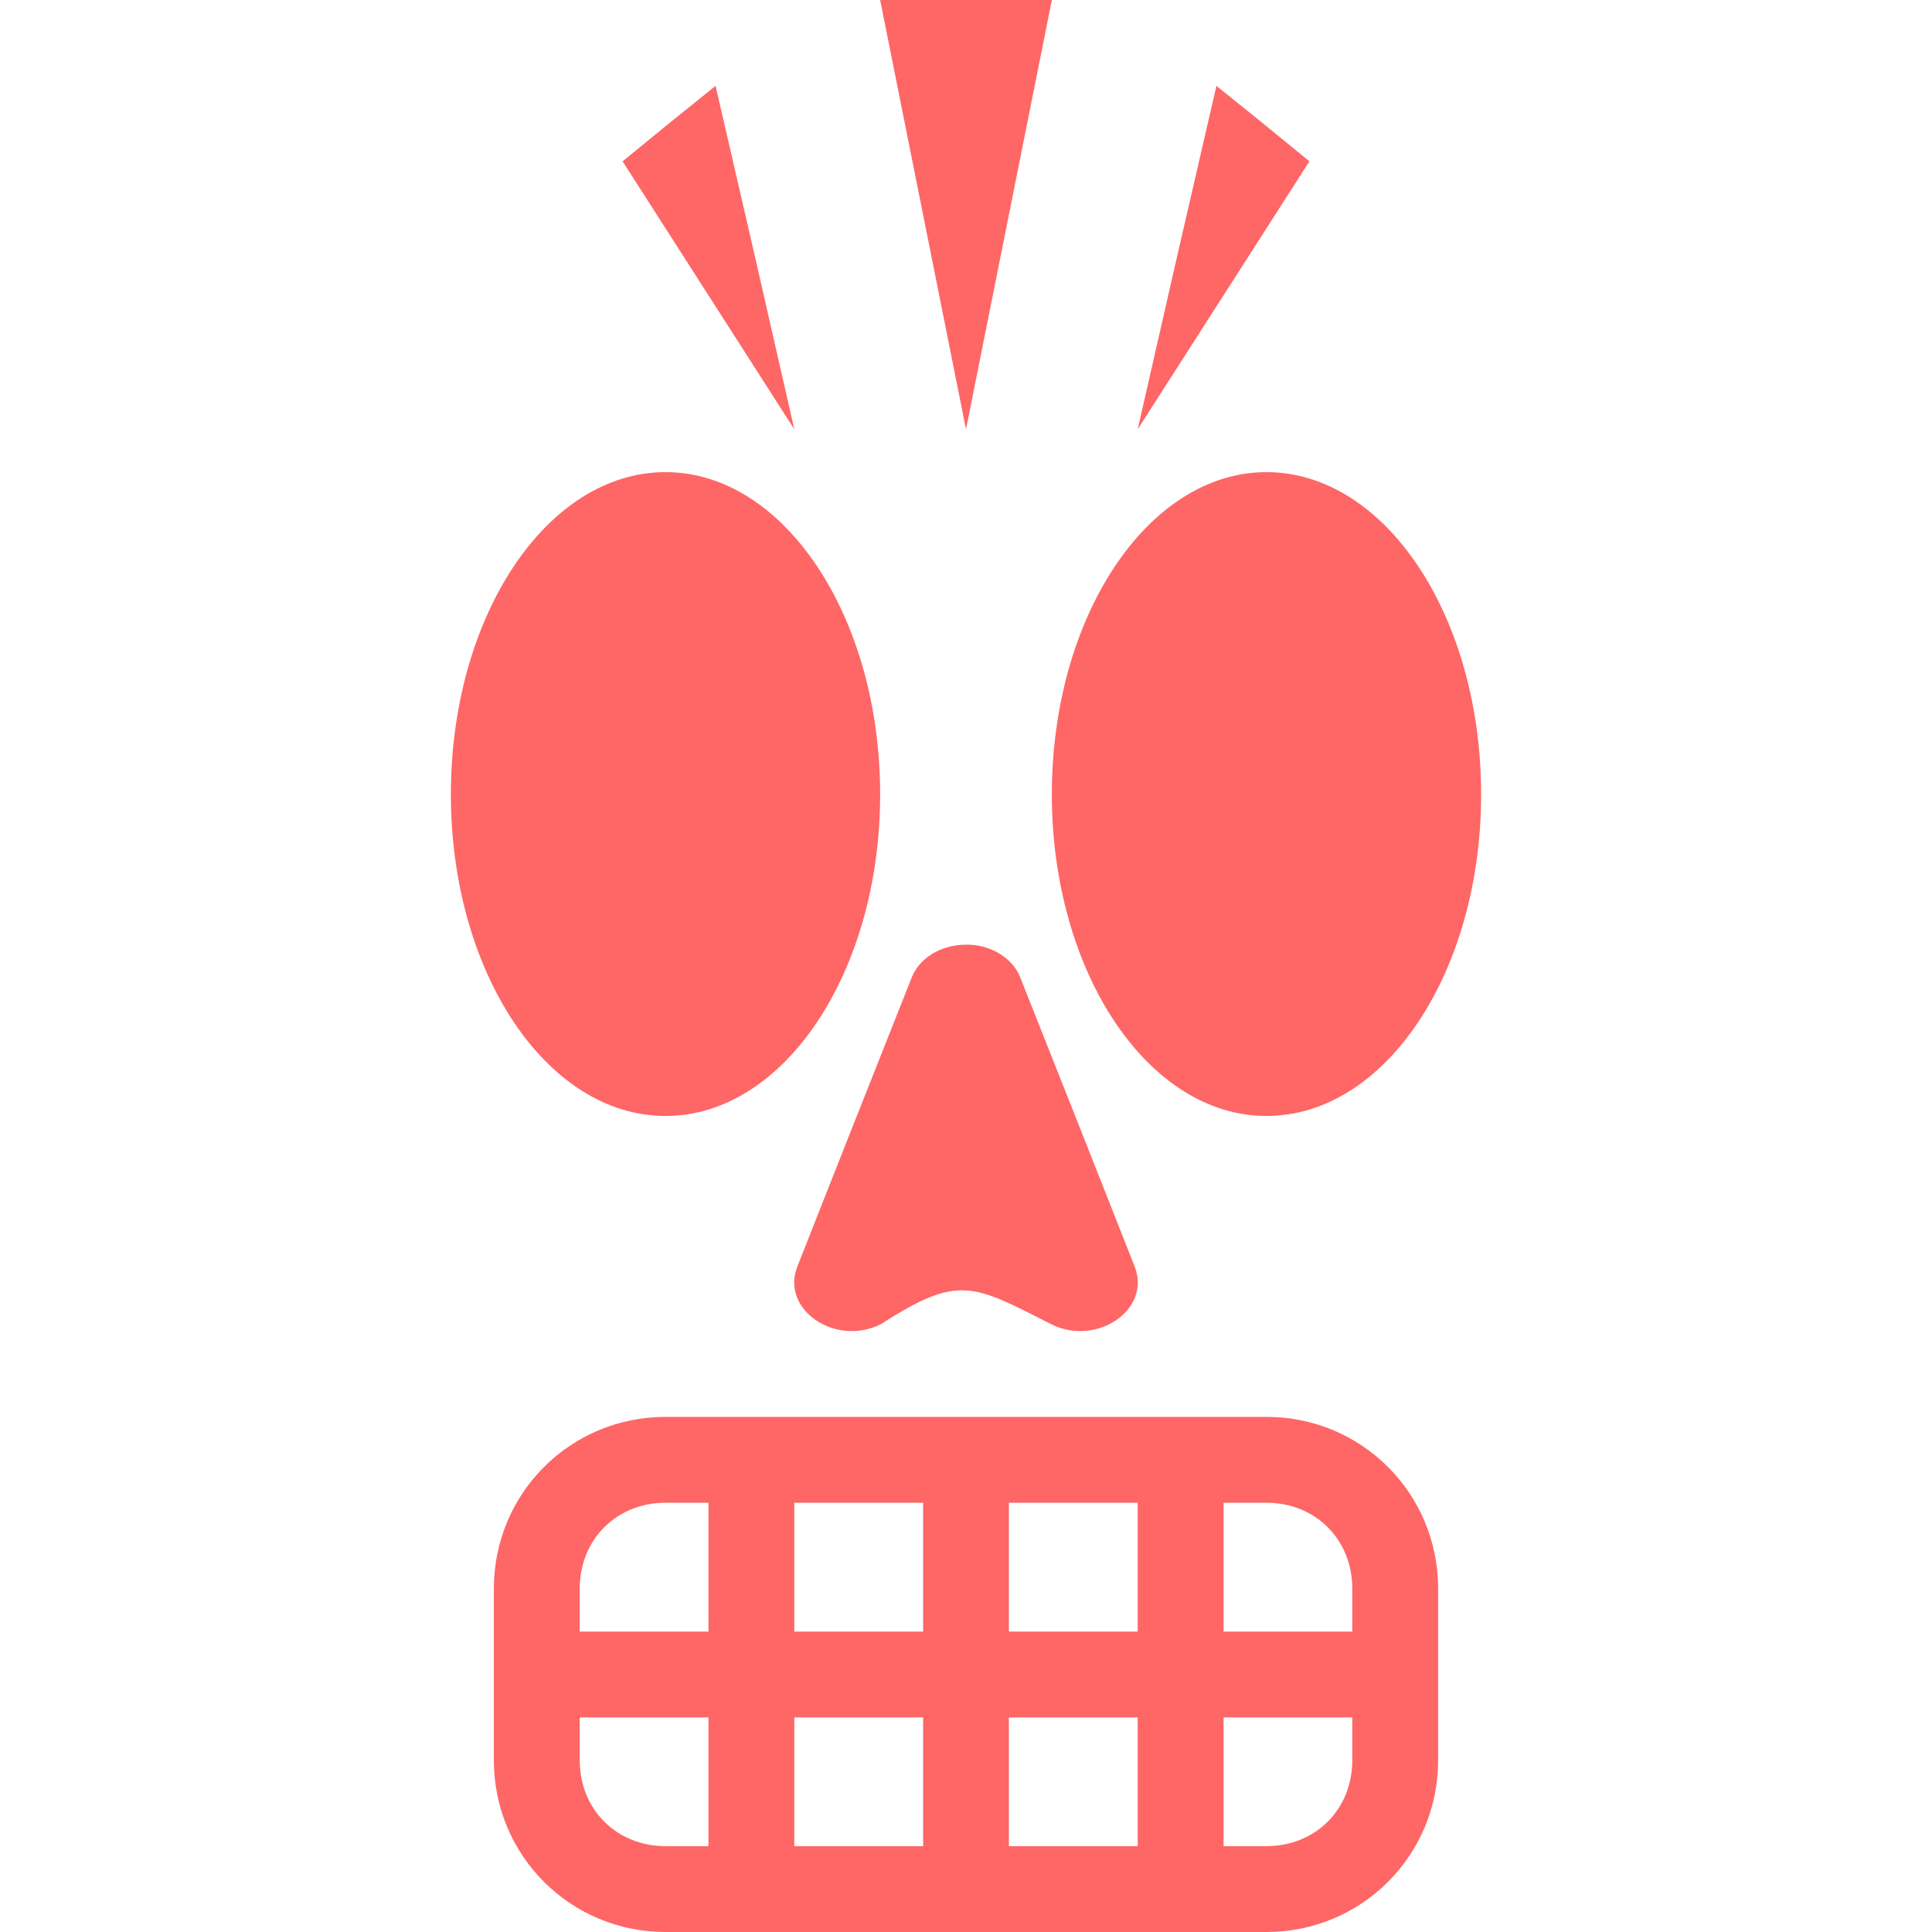 
<svg xmlns="http://www.w3.org/2000/svg" xmlns:xlink="http://www.w3.org/1999/xlink" width="16px" height="16px" viewBox="0 0 16 16" version="1.1">
<g id="surface1">
<path style=" stroke:none;fill-rule:nonzero;fill:#ff6666;fill-opacity:1;" d="M 7.289 0 L 8 3.555 L 8.711 0 Z M 5.926 0.711 L 5.539 1.023 L 5.156 1.336 L 6.578 3.555 L 6.254 2.133 Z M 10.074 0.711 L 9.746 2.133 L 9.422 3.555 L 10.844 1.336 L 10.461 1.023 Z M 5.512 3.91 C 4.527 3.91 3.734 5.105 3.734 6.578 C 3.734 8.051 4.527 9.242 5.512 9.242 C 6.492 9.242 7.289 8.051 7.289 6.578 C 7.289 5.105 6.492 3.91 5.512 3.91 Z M 10.488 3.91 C 9.508 3.91 8.711 5.105 8.711 6.578 C 8.711 8.051 9.508 9.242 10.488 9.242 C 11.473 9.242 12.266 8.051 12.266 6.578 C 12.266 5.105 11.473 3.91 10.488 3.91 Z M 7.977 7.824 C 7.781 7.832 7.613 7.938 7.551 8.094 L 7.074 9.297 L 6.602 10.492 C 6.465 10.848 6.922 11.156 7.297 10.965 C 7.941 10.551 8.055 10.637 8.703 10.965 C 9.078 11.156 9.535 10.848 9.398 10.492 L 8.926 9.297 L 8.449 8.094 C 8.383 7.926 8.188 7.812 7.977 7.824 Z M 5.512 11.734 C 4.723 11.734 4.09 12.367 4.09 13.156 L 4.09 14.578 C 4.09 15.367 4.723 16 5.512 16 L 10.488 16 C 11.277 16 11.91 15.367 11.91 14.578 L 11.91 13.156 C 11.91 12.367 11.277 11.734 10.488 11.734 Z M 5.512 12.445 L 5.867 12.445 L 5.867 13.512 L 4.801 13.512 L 4.801 13.156 C 4.801 12.75 5.105 12.445 5.512 12.445 Z M 6.578 12.445 L 7.645 12.445 L 7.645 13.512 L 6.578 13.512 Z M 8.355 12.445 L 9.422 12.445 L 9.422 13.512 L 8.355 13.512 Z M 10.133 12.445 L 10.488 12.445 C 10.895 12.445 11.199 12.75 11.199 13.156 L 11.199 13.512 L 10.133 13.512 Z M 4.801 14.223 L 5.867 14.223 L 5.867 15.289 L 5.512 15.289 C 5.105 15.289 4.801 14.984 4.801 14.578 Z M 6.578 14.223 L 7.645 14.223 L 7.645 15.289 L 6.578 15.289 Z M 8.355 14.223 L 9.422 14.223 L 9.422 15.289 L 8.355 15.289 Z M 10.133 14.223 L 11.199 14.223 L 11.199 14.578 C 11.199 14.984 10.895 15.289 10.488 15.289 L 10.133 15.289 Z M 10.133 14.223 "/>
</g>
</svg>
